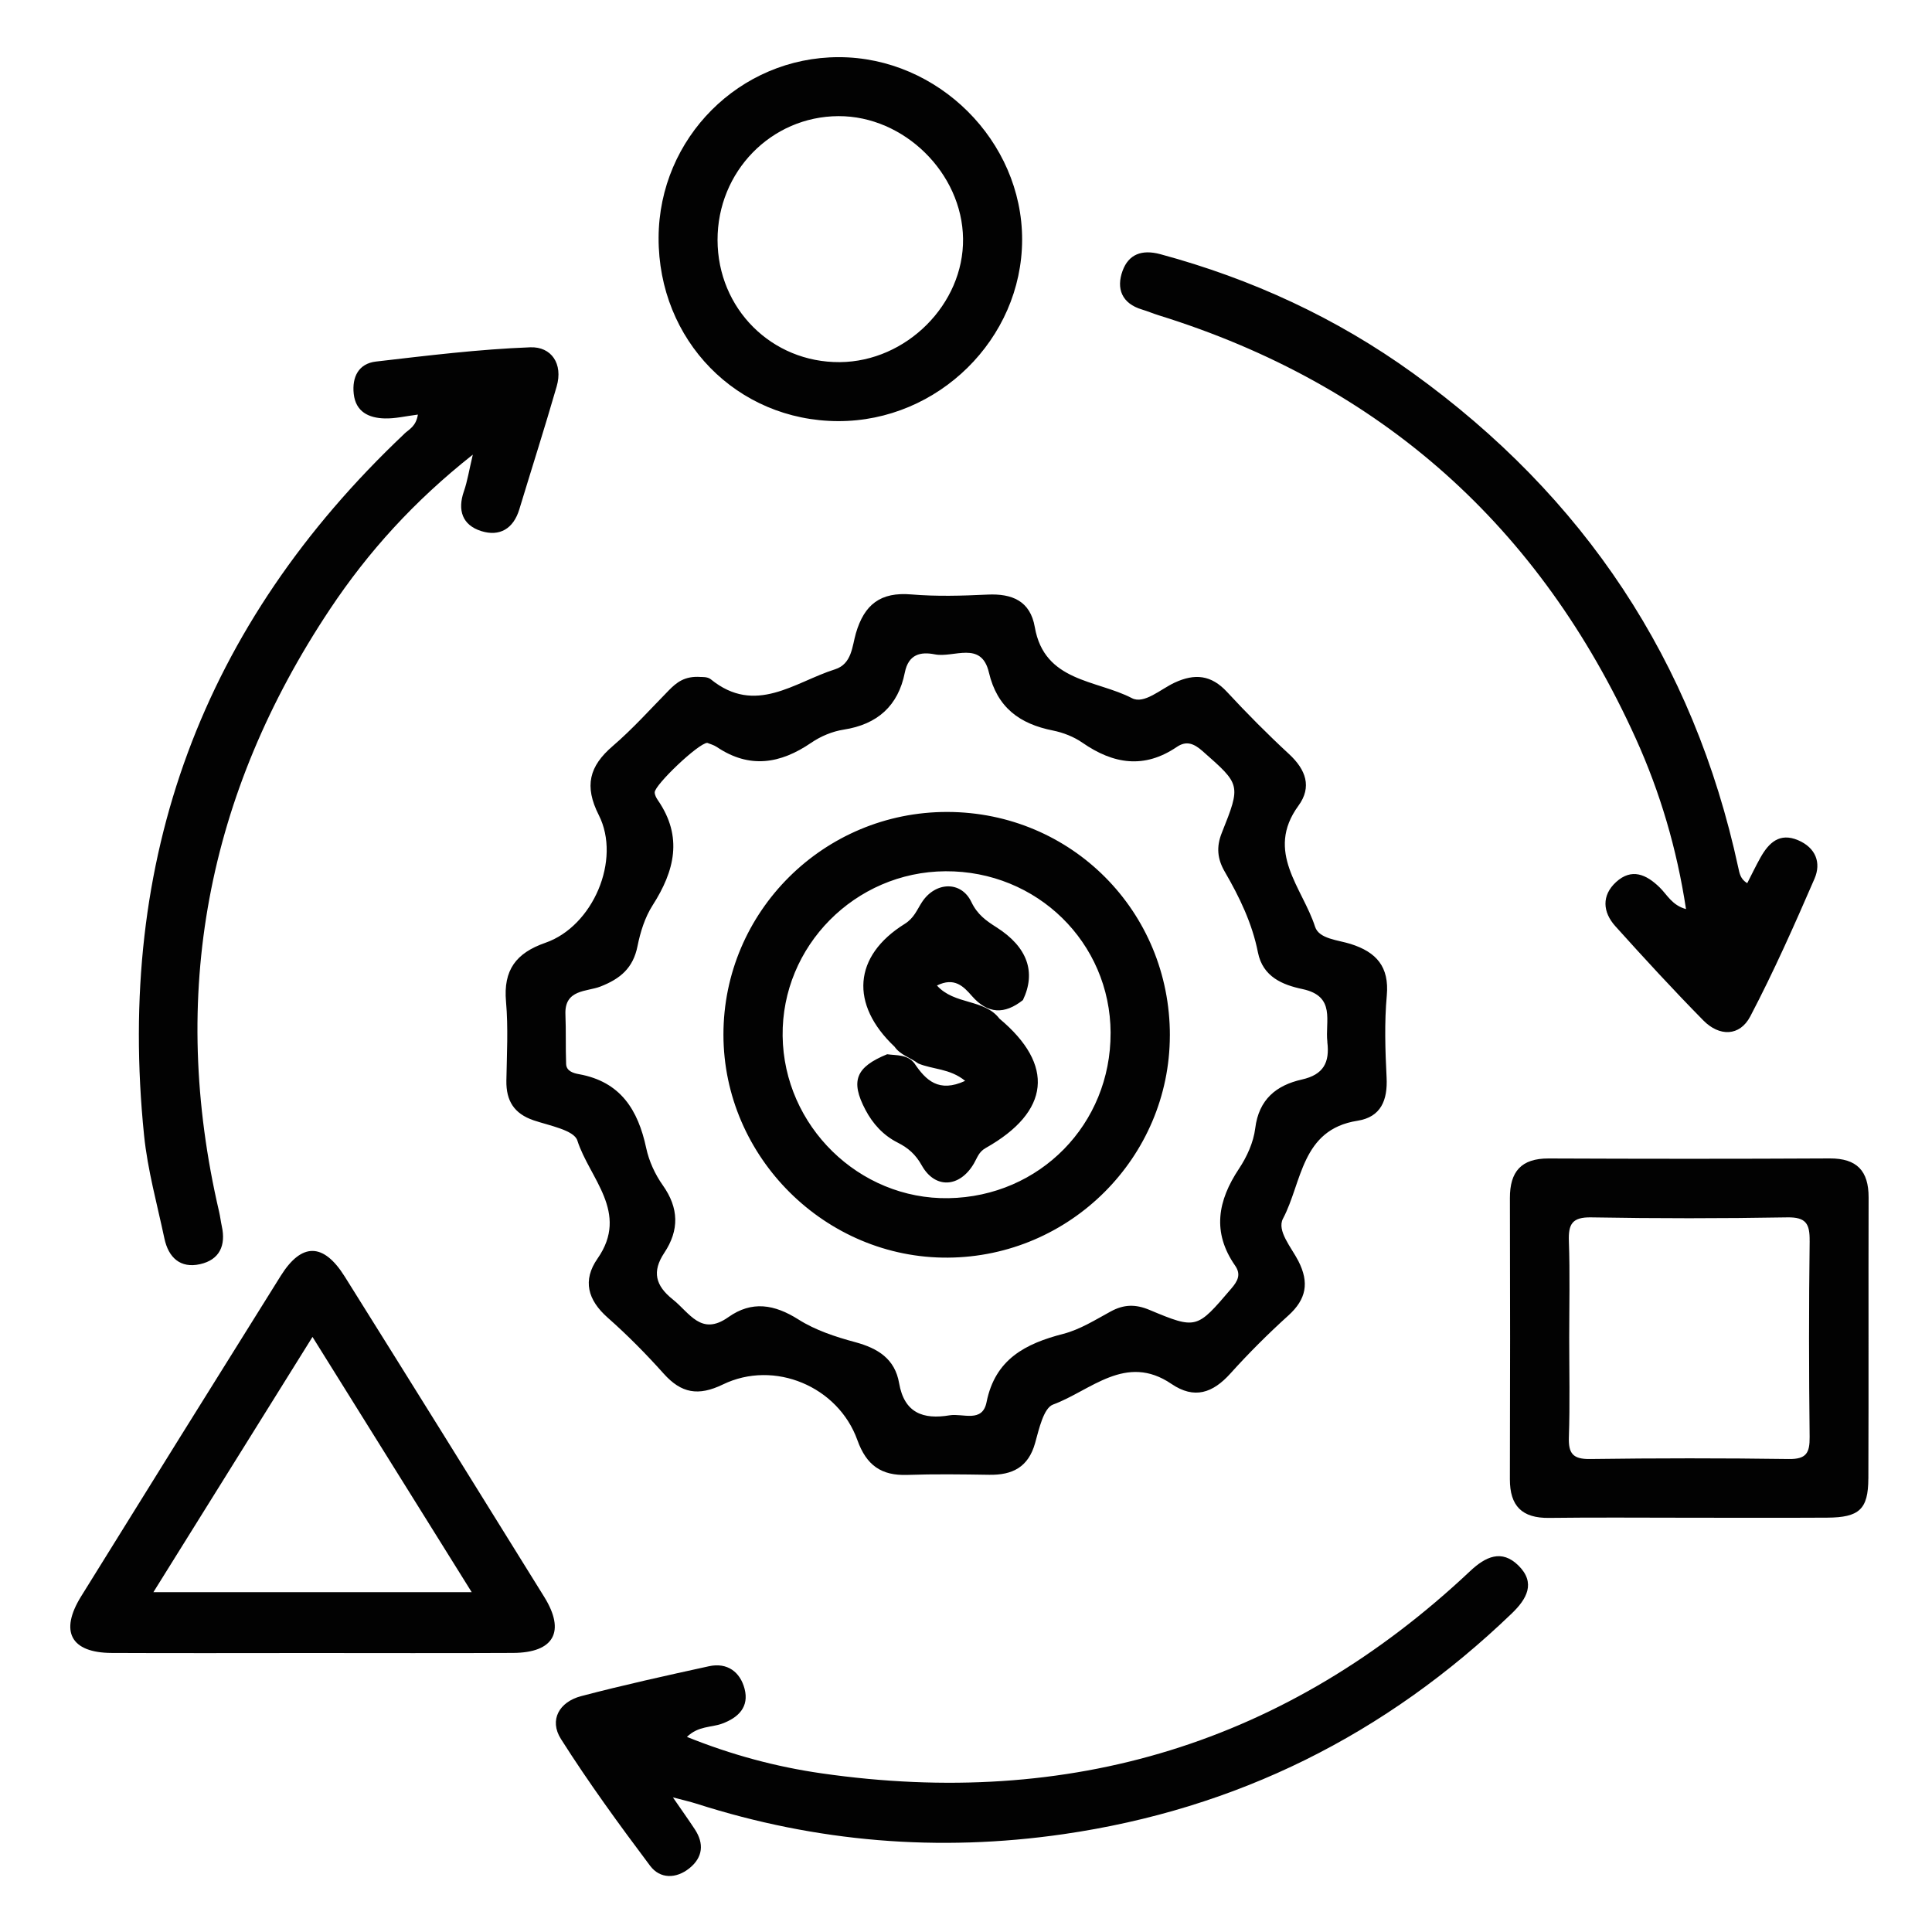 <?xml version="1.0" encoding="UTF-8"?>
<svg id="Layer_1" data-name="Layer 1" xmlns="http://www.w3.org/2000/svg" viewBox="0 0 800 800">
  <defs>
    <style>
      .cls-1 {
        fill: #020202;
      }

      .cls-2 {
        fill: none;
      }
    </style>
  </defs>
  <rect class="cls-2" width="800" height="800"/>
  <path class="cls-1" d="M278.63,744.25c3.6,5.23,6.41,9.17,9.07,13.21,3.93,5.97,3.34,11.64-2.21,16.12-5.51,4.45-12.19,4.48-16.29-.99-12.84-17.11-25.47-34.44-36.92-52.5-5.01-7.9-.67-15.38,8.34-17.75,17.53-4.61,35.25-8.52,52.97-12.39,7.6-1.66,12.93,2.42,14.73,9.37,1.91,7.39-2.42,11.89-9.39,14.43-4.44,1.62-9.73,.86-14.49,5.46,18.48,7.45,36.91,12.39,55.79,15.1,102.75,14.76,192.61-12.31,268.52-83.75,6.31-5.94,13.05-9.21,20.04-2.27,7.22,7.17,3.43,13.81-2.78,19.79-52.21,50.2-113.84,81.03-185.74,91.42-51.67,7.46-102.19,3.28-151.84-12.62-2.65-.85-5.38-1.45-9.8-2.62Zm441.14-385.04c-18.47-85.59-63.84-153.58-134.65-204.66-31.74-22.9-66.78-39.06-104.62-49.29-7.7-2.08-13.16,.03-15.66,6.87-2.7,7.37-.33,13.55,8.08,16.05,2.31,.69,4.54,1.65,6.85,2.37,92.25,28.65,157.84,87.49,197.56,175.22,10.1,22.3,17.02,45.72,20.81,70.66-5.77-1.57-7.79-5.91-10.87-8.93-5.57-5.47-11.66-8.13-18.08-2.27-6.08,5.56-5.56,12.46-.3,18.3,11.91,13.23,23.96,26.34,36.44,39.02,6.61,6.71,15.05,6.66,19.43-1.7,9.72-18.55,18.24-37.75,26.58-56.98,2.89-6.66,.49-12.85-6.77-15.95-7.72-3.29-12.17,1.08-15.61,7.2-1.94,3.46-3.65,7.04-5.47,10.59-2.85-1.72-3.2-4.11-3.72-6.52ZM167.4,179.66c-83.7,79.12-119.42,176.11-107.74,290.49,1.47,14.37,5.41,28.5,8.42,42.69,1.66,7.82,6.53,12.47,14.76,10.63,8.08-1.81,10.76-7.75,9-15.74-.43-1.97-.65-3.99-1.11-5.96-20.93-89.83-5.07-172.95,45.88-249.49,15.83-23.78,34.84-44.8,59.17-64.02-1.59,6.68-2.25,11.05-3.68,15.15-2.75,7.89-.63,14.03,7.15,16.49,7.61,2.41,13.35-.94,15.79-9,5.14-16.96,10.54-33.84,15.46-50.86,2.72-9.41-2.19-16.56-10.94-16.23-21.34,.81-42.63,3.44-63.87,5.9-7.22,.83-9.97,6.4-9.22,13.35,.82,7.52,6.28,10.03,12.82,10.2,4.36,.12,8.75-.96,13.75-1.59-.79,4.95-3.69,6.11-5.66,7.97Zm406.84,232.57c-1.02,11.23-.65,22.65-.08,33.95,.47,9.4-2.35,16.38-12.06,17.9-23.36,3.64-22.89,25.53-30.84,40.52-2.66,5.01,3.5,11.95,6.37,17.56,4.57,8.96,3.31,15.82-4.16,22.57-8.39,7.58-16.43,15.62-24,24.02-7.29,8.08-14.91,10.75-24.41,4.29-18.92-12.86-33.4,2.8-49,8.55-3.95,1.46-5.83,10.19-7.44,15.93-2.79,10-9.38,13.31-18.97,13.16-11.32-.18-22.66-.34-33.97,.05-10.76,.37-16.92-3.99-20.66-14.42-7.98-22.25-34.43-33.34-55.67-23.04-10.2,4.94-17.24,3.67-24.53-4.47-7.27-8.12-14.98-15.94-23.15-23.15-8.32-7.34-10.55-15.47-4.24-24.51,13.3-19.07-3.38-33.24-8.37-48.9-1.37-4.29-11.62-6.15-18.07-8.33-8.13-2.76-11.44-8.11-11.31-16.41,.18-10.92,.81-21.91-.15-32.74-1.16-13.07,4.12-20.14,16.3-24.37,19.69-6.83,31.5-34.37,22.11-52.89-6.09-12.03-3.96-20.21,5.75-28.55,8.26-7.09,15.58-15.28,23.23-23.07,3.21-3.27,6.55-6.05,13.26-5.56,.25,.05,2.74-.18,4.12,.94,18.51,15.08,34.66,1.2,51.44-4.1,7.03-2.22,7.11-9.6,8.66-14.91,3.51-12.05,10.27-17.18,22.95-16.11,10.44,.88,21.04,.57,31.53,.07,10.28-.49,17.74,2.67,19.61,13.47,3.94,22.73,25.52,21.75,40.23,29.42,5.02,2.61,11.87-3.73,17.62-6.41,8.45-3.93,15.22-3.22,21.74,3.82,8.24,8.89,16.8,17.52,25.7,25.75,6.93,6.41,9.56,13.58,3.88,21.36-13.94,19.08,1.7,34,6.88,50.12,1.63,5.08,9.48,5.46,14.79,7.15,10.56,3.36,15.99,9.36,14.91,21.35Zm-24.6,19.22c-1.04-8.48,3.71-18.92-10.34-21.9-8.12-1.72-16.4-5-18.42-15.19-2.37-12.01-7.64-22.92-13.73-33.4-3.08-5.31-3.56-10.27-1.23-16.09,8.01-20.03,7.77-19.98-7.94-33.83-3.53-3.11-6.65-4.49-10.7-1.74-13.49,9.16-26.28,7.11-39.07-1.76-3.56-2.47-7.97-4.2-12.23-5.05-13.79-2.75-23.08-9.5-26.5-24.05-3.12-13.3-14.58-5.94-22.34-7.48-5.95-1.18-10.96-.09-12.48,7.56-2.73,13.72-11.3,21.44-25.34,23.61-4.65,.72-9.48,2.74-13.38,5.41-12.83,8.78-25.6,10.86-39.11,1.78-1.31-.88-2.94-1.28-3.97-1.71-3.64,.1-21.76,17.38-21.76,20.48,0,1.11,.67,2.33,1.34,3.3,10.38,15.09,6.94,29.21-2.22,43.5-3.18,4.97-5.08,11.08-6.25,16.93-1.82,9.04-7.1,13.48-15.41,16.71-5.53,2.15-14.85,1.06-14.43,11.47,.28,6.86,.03,13.74,.29,20.61,.12,3.04,3.29,3.82,5.29,4.18,17.24,3.1,24.49,14.76,27.87,30.6,1.15,5.4,3.66,10.88,6.86,15.39,6.71,9.46,6.86,18.61,.63,27.99-5.15,7.75-3.71,13.55,3.55,19.32,6.92,5.5,11.69,15.31,22.95,7.33,9.76-6.92,19.09-5.35,29.08,.97,7.01,4.44,15.35,7.18,23.45,9.36,9.43,2.54,16.47,6.93,18.2,16.97,2.14,12.39,9.98,15.16,20.92,13.33,5.46-.91,13.55,3.26,15.29-5.44,3.57-17.83,16.09-24.24,31.81-28.3,6.89-1.78,13.26-5.81,19.62-9.27,5.38-2.92,10.17-3.09,16-.65,19.61,8.2,19.62,7.88,33.86-8.76,2.71-3.16,4.2-5.88,1.63-9.57-9.6-13.8-7.22-26.85,1.61-40.12,3.28-4.93,6-10.92,6.72-16.71,1.49-12.05,8.77-17.85,19.34-20.23,8.95-2.01,11.56-7.06,10.51-15.55Zm-337.17,252.99c-27.91,.14-55.82,.04-83.74,.04-27.51,0-55.02,.1-82.52-.03-16.86-.08-21.64-8.86-12.63-23.41,27.46-44.31,55.03-88.55,82.67-132.75,8.65-13.83,17.7-13.75,26.5,.31,27.65,44.16,55.18,88.38,82.62,132.67,8.89,14.35,3.99,23.09-12.91,23.17Zm-17.15-25.16c-22.18-35.56-43.57-69.86-65.92-105.69-22.42,35.97-43.82,70.3-65.88,105.69H195.32Zm578.32-47.03c-.05,12.74-3.78,16.1-17.03,16.18-18.99,.11-37.99,.03-56.98,.03-19.4,0-38.8-.18-58.19,.07-11.19,.15-16.27-4.92-16.23-16.06,.12-38.79,.11-77.59,.01-116.39-.03-10.91,4.66-16.42,16-16.38,38.8,.16,77.59,.19,116.39-.02,11.3-.06,16.17,5.15,16.14,16.18-.11,38.79,.06,77.59-.1,116.39Zm-24.31-98.38c.09-7.12-1.47-9.92-9.29-9.78-27.05,.47-54.12,.48-81.16,0-7.91-.14-9.49,2.8-9.24,9.86,.47,13.31,.14,26.65,.14,39.97,0,13.73,.32,27.47-.14,41.19-.22,6.72,1.64,9.13,8.72,9.04,27.46-.37,54.92-.39,82.38,0,7.23,.1,8.66-2.56,8.59-9.12-.31-27.05-.34-54.11,.01-81.16ZM423.24,99.27c-.07,41.03-34.79,75.24-76.22,75.11-41.9-.13-74.48-33.44-74.31-75.99,.17-41.26,33.58-74.72,74.61-74.72,41.13,0,75.99,34.72,75.92,75.59Zm-24.46-.43c-.34-27.16-24.43-50.86-51.59-50.75-27.84,.11-50.13,22.96-50.07,51.32,.06,28.42,22.44,50.75,50.64,50.54,27.58-.21,51.36-24.03,51.02-51.11Zm-18.61,341.49c5.93,2.55,13.14,2.03,19.48,7.23-10.94,5.06-16.31-.27-21.02-7.27-2.93-3.74-7.29-3.19-11.28-3.75-13.01,5.32-15.28,11.06-9,23,3.07,5.84,7.42,10.59,13.32,13.57,4.36,2.2,7.44,4.87,10,9.44,5.53,9.9,15.79,9.26,21.65-.85,1.38-2.38,1.95-4.71,4.83-6.33,26.71-15.07,28.67-34.38,5.69-53.58-6.24-8.22-18.63-5.62-25.87-13.71,7.22-3.58,11.01,.36,14.44,4.3,6.6,7.58,13.57,7.73,21.16,1.73,5.51-11.51,1.93-21.94-10.92-30.12-4.4-2.8-7.93-5.28-10.44-10.52-4.24-8.84-14.9-8.37-20.42,.05-2.12,3.23-3.26,6.61-7.18,9.05-21.32,13.27-22.75,33.3-4.19,50.85,2.42,3.47,6.57,4.51,9.76,6.91Zm104.24-11.5c-.1,50.38-41.26,91.57-91.87,91.93-50.71,.37-92.94-41.56-92.98-92.3-.04-50.97,41.55-92.35,92.73-92.25,51.36,.1,92.23,41.18,92.13,92.62Zm-24.53-1.13c-.14-37.41-30.51-67.15-68.37-66.93-37.45,.22-67.89,30.99-67.44,68.18,.45,37.3,31.65,67.81,68.69,67.19,37.81-.64,67.24-30.66,67.11-68.44Z"/>
</svg>